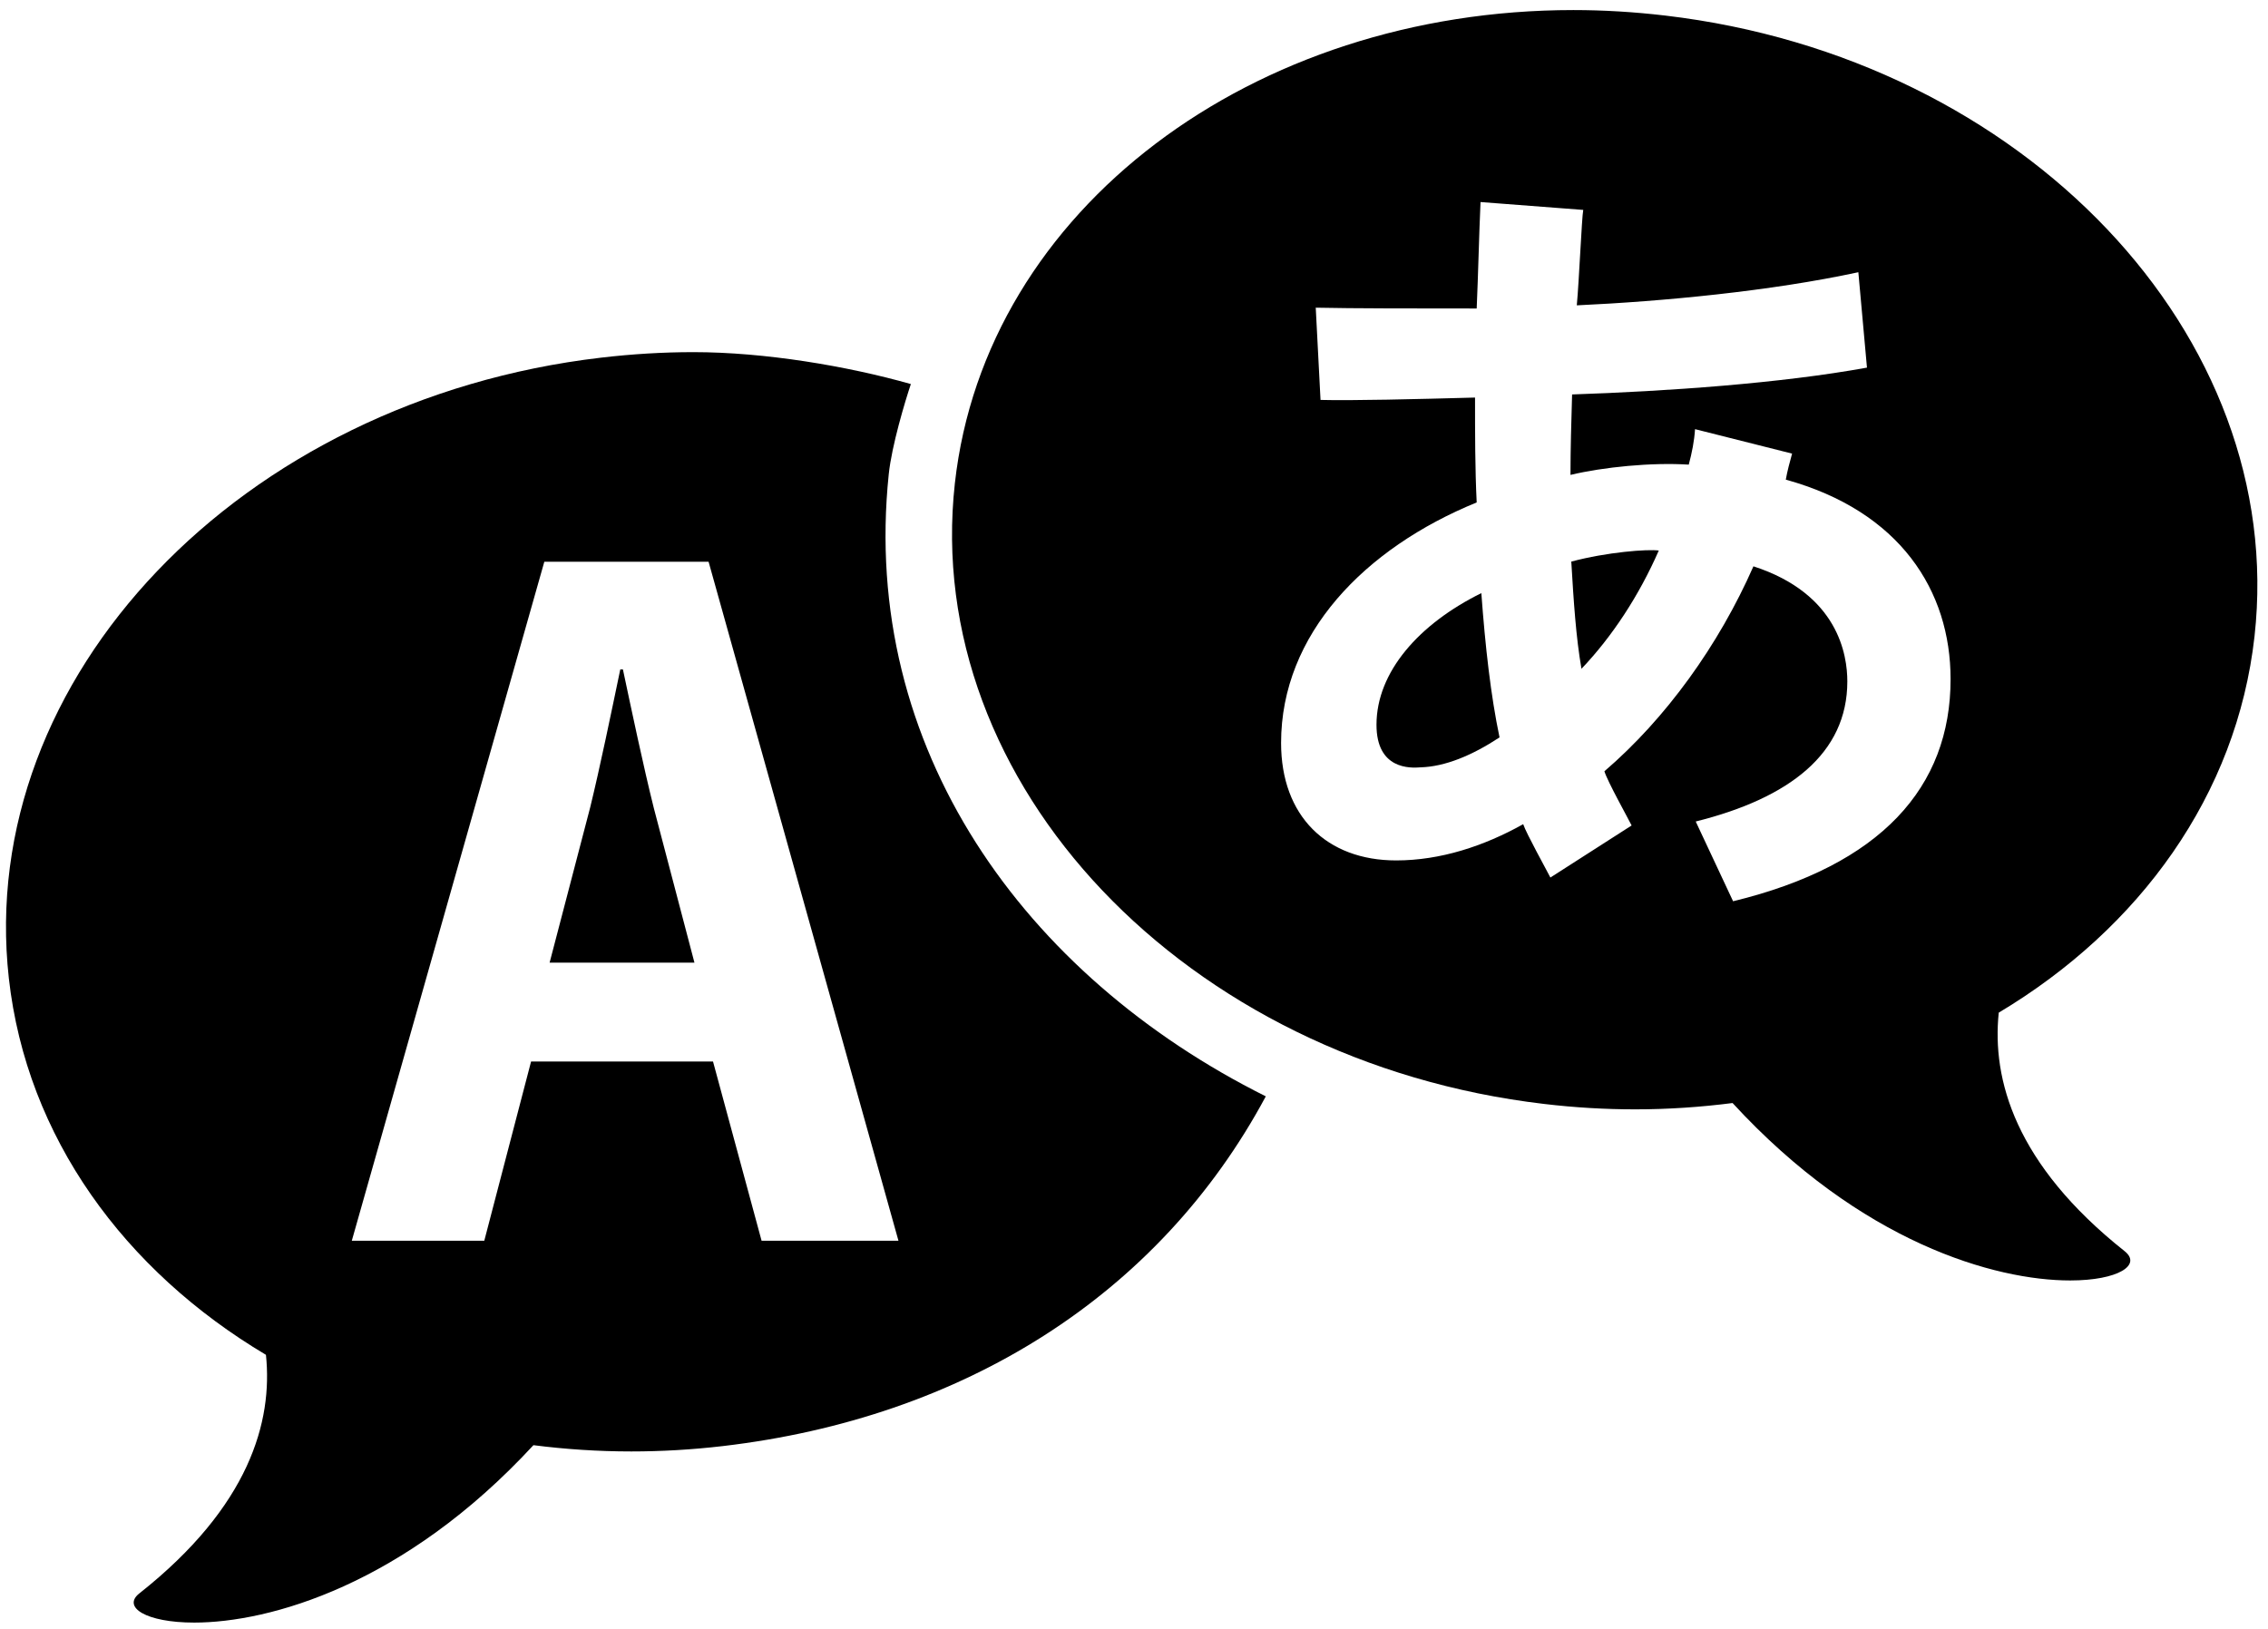 <svg width="135" height="97" viewBox="0 0 135 97" fill="none" xmlns="http://www.w3.org/2000/svg">
<g clip-path="url(#clip0_104_32)">
<g clip-path="url(#clip1_104_32)">
<path d="M93.529 33.435C93.668 35.781 93.806 37.941 94.135 39.817C95.969 37.892 97.566 35.452 98.737 32.777C98.078 32.682 95.64 32.87 93.529 33.435Z" fill="black"/>
<path d="M81.934 43.151C81.934 45.825 83.951 45.733 84.562 45.684C86.016 45.641 87.614 44.982 89.258 43.902C88.736 41.414 88.409 38.502 88.175 35.312C84.468 37.142 81.934 40.004 81.934 43.151Z" fill="black"/>
<path d="M134.198 37.882C136.187 19.985 120.48 3.439 99.126 0.927C97.278 0.71 95.456 0.599 93.654 0.599C74.617 0.599 58.659 12.42 56.838 28.768C54.849 46.666 70.549 63.213 91.908 65.724C93.741 65.942 95.551 66.046 97.336 66.046C99.306 66.046 101.238 65.912 103.129 65.67C110.775 73.99 118.758 76.233 123.222 76.233C126.088 76.233 127.504 75.308 126.462 74.487C119.944 69.311 118.56 64.262 118.973 60.289C127.352 55.28 133.142 47.341 134.198 37.882ZM103.16 53.657L100.936 48.909C106.523 47.516 109.96 44.857 109.96 40.569C109.96 39.02 109.438 35.359 104.371 33.716C102.307 38.409 99.163 42.774 95.5 45.919C95.688 46.53 96.888 48.678 97.12 49.145L92.285 52.245C92.048 51.775 90.854 49.63 90.666 49.068C88.318 50.381 85.734 51.226 83.104 51.226C78.977 51.226 76.255 48.594 76.255 44.232C76.255 37.753 81.232 32.636 87.898 29.913C87.8 27.894 87.8 25.829 87.8 23.669C84.281 23.765 80.479 23.859 78.603 23.81L78.318 18.318C80.478 18.366 84.418 18.366 87.898 18.366C87.988 16.348 88.037 14.002 88.127 12.029L94.241 12.497C94.151 12.965 93.997 16.677 93.857 18.179C98.975 17.943 105.403 17.334 110.616 16.207L111.129 21.887C105.969 22.825 99.207 23.295 93.577 23.484C93.529 25.127 93.481 26.723 93.481 28.274C95.452 27.803 98.319 27.522 100.521 27.662C100.71 26.959 100.851 26.253 100.895 25.55L106.672 27.006C106.53 27.523 106.388 28.04 106.298 28.556C113.101 30.435 116.106 35.174 116.106 40.431C116.11 46.867 111.962 51.519 103.16 53.657Z" fill="black"/>
<path d="M52.902 28.228C53.08 26.524 53.877 23.878 54.218 22.865C50.408 21.785 45.51 20.965 41.277 20.965C39.467 20.965 37.635 21.076 35.778 21.293C14.315 23.806 -1.47 40.352 0.527 58.249C1.589 67.71 7.409 75.649 15.83 80.661C16.244 84.628 14.852 89.68 8.301 94.859C7.255 95.675 8.679 96.602 11.559 96.602C16.045 96.602 24.071 94.36 31.752 86.04C33.652 86.282 35.595 86.413 37.576 86.413C39.37 86.413 41.19 86.308 43.031 86.093C57.29 84.422 68.965 77.166 75.345 65.272C60.96 58.091 51.2 44.532 52.902 28.228ZM45.333 73.87L42.441 63.197H31.612L28.826 73.87H20.94L32.4 33.444H42.178L53.48 73.87H45.333Z" fill="black"/>
<path d="M37.079 39.857H36.921C36.395 42.382 35.712 45.692 35.133 48.059L32.715 57.311H41.336L38.918 48.111C38.288 45.587 37.604 42.328 37.079 39.857Z" fill="black"/>
</g>
</g>
<defs>
<clipPath id="clip0_104_32">
<rect width="134.011" height="96.003" fill="white" transform="translate(0.356 0.599)"/>
</clipPath>
<clipPath id="clip1_104_32">
<rect width="134.011" height="96.003" fill="white" transform="translate(0.356 0.599)"/>
</clipPath>
</defs>
</svg>
